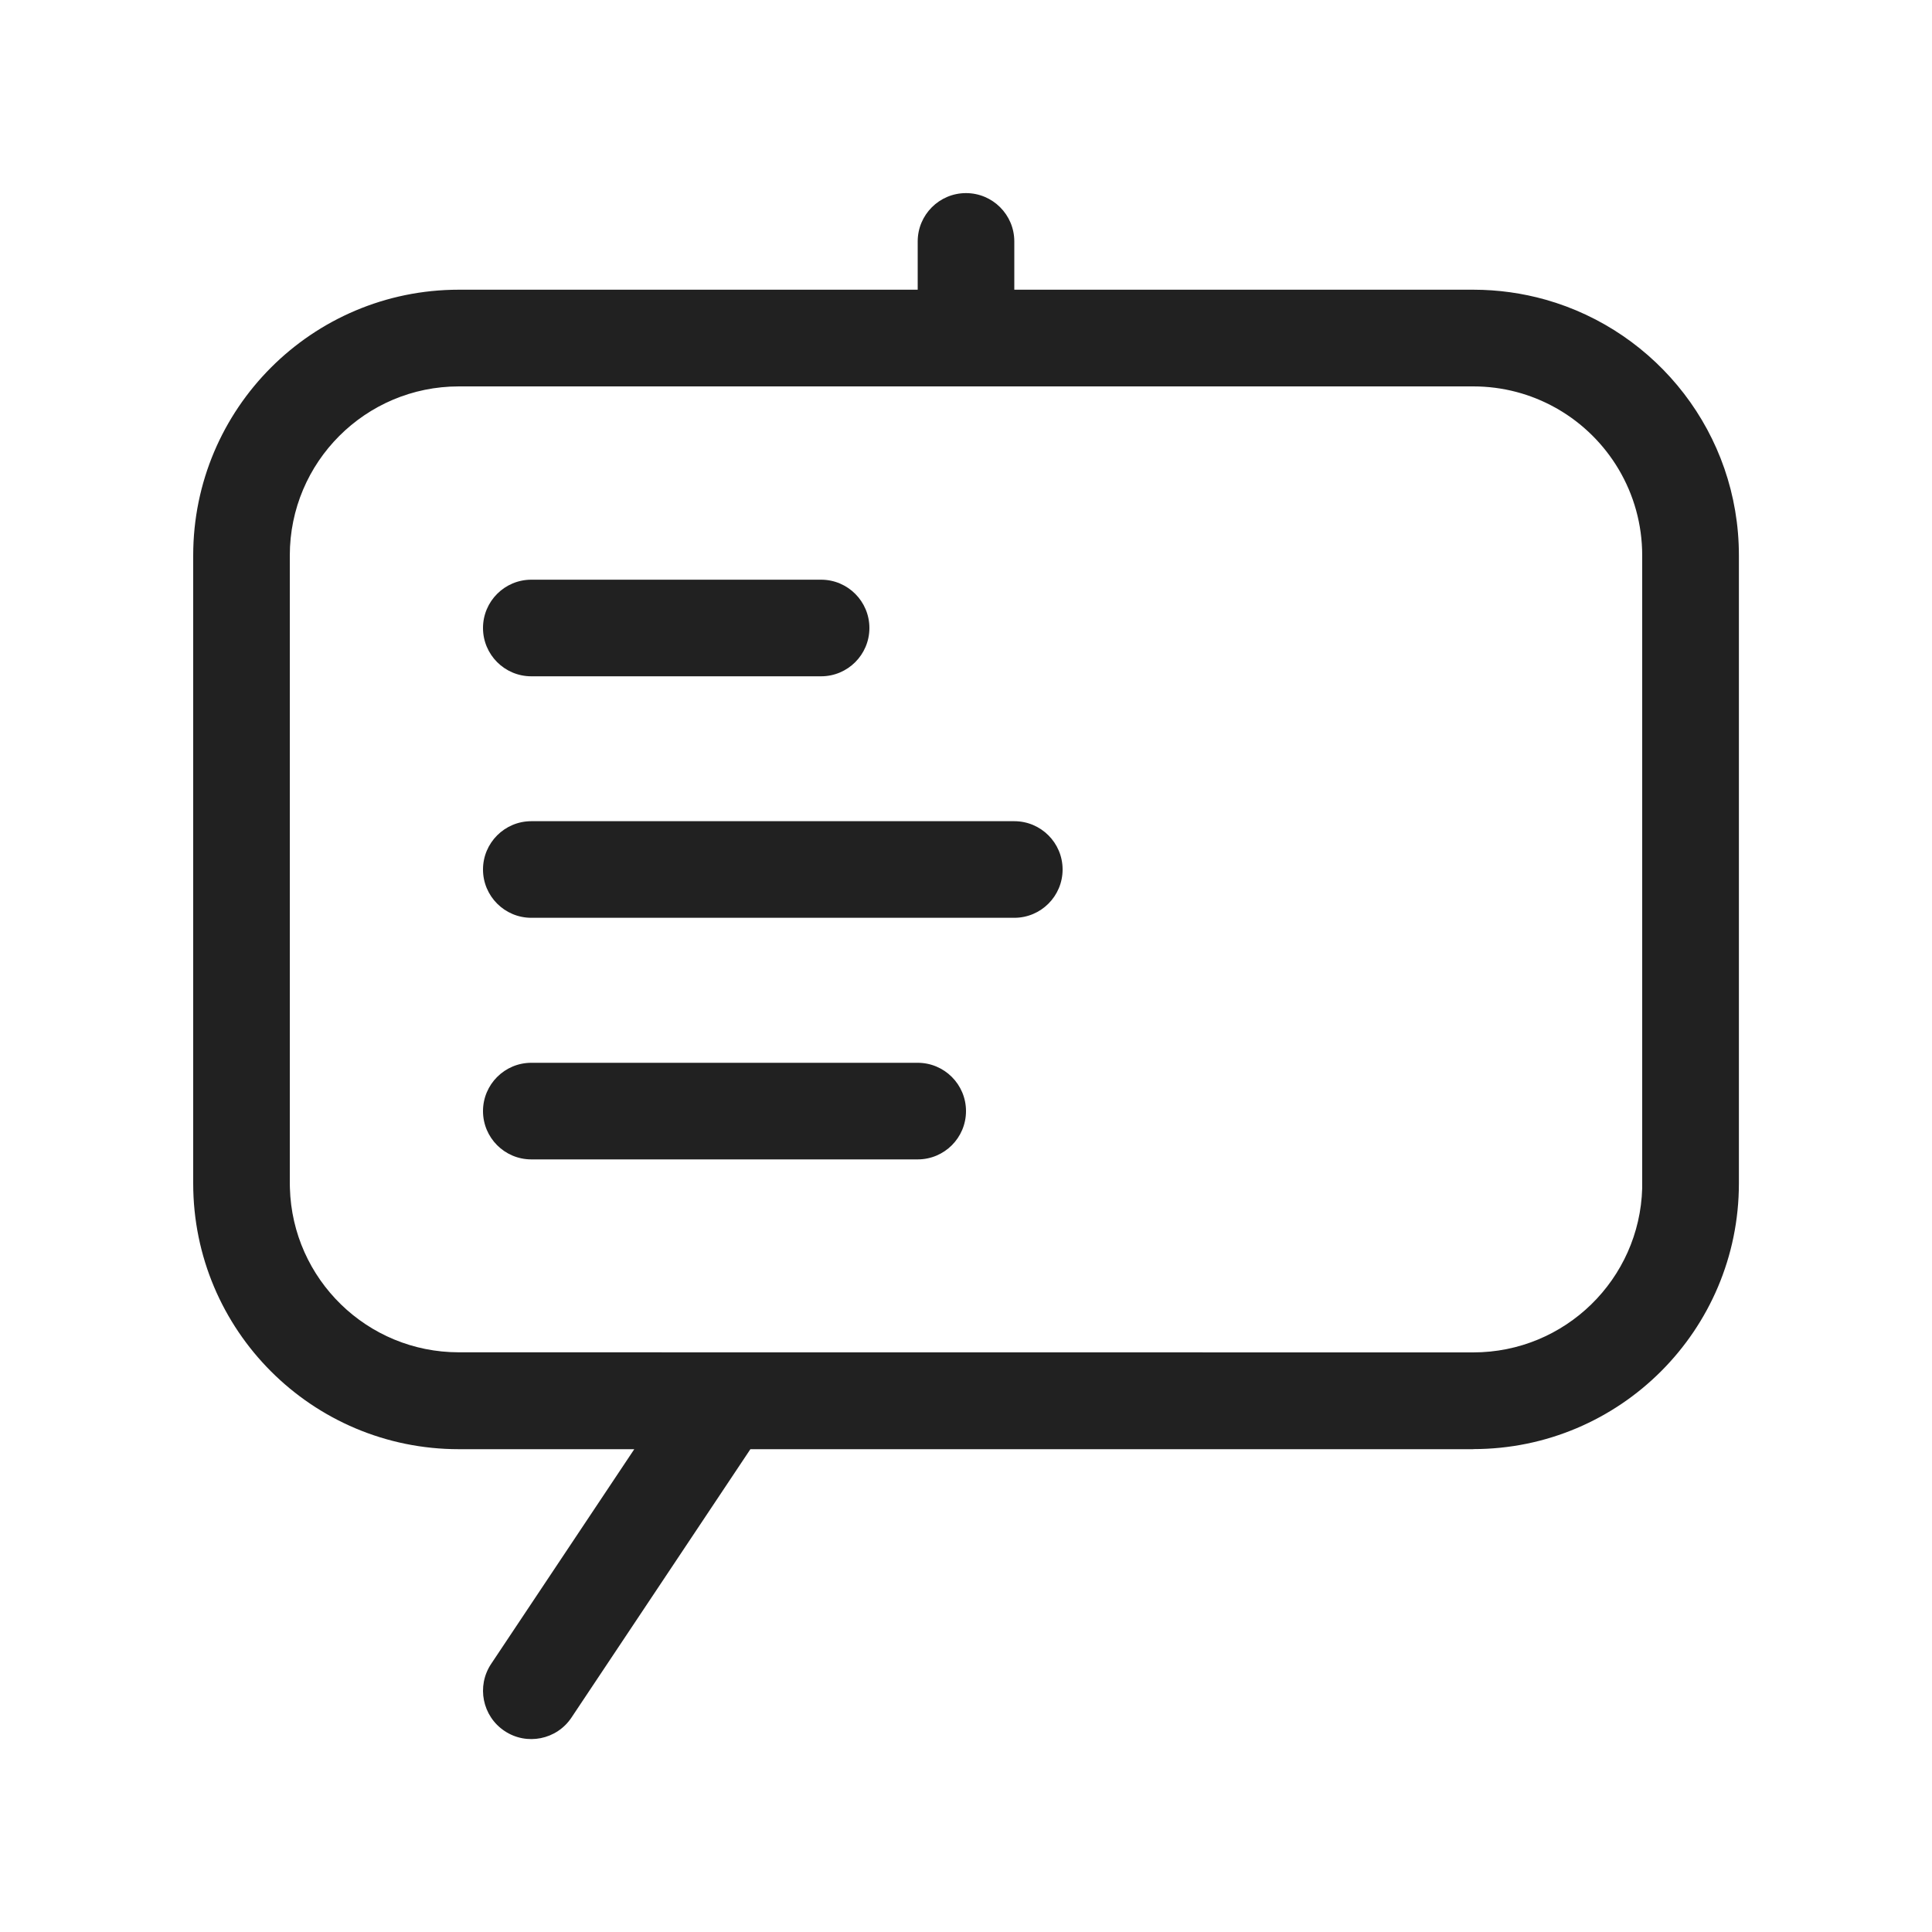 <svg width="20" height="20" viewBox="0 0 20 20" fill="none" xmlns="http://www.w3.org/2000/svg">
<path d="M15.251,15.002h-7.483l-1.852,2.778c-0.153,0.23 -0.464,0.292 -0.693,0.139c-0.23,-0.153 -0.292,-0.464 -0.139,-0.694l1.482,-2.223h-1.816c-1.519,0 -2.75,-1.231 -2.75,-2.751v-6.501c0,-1.519 1.231,-2.751 2.75,-2.751h4.75v-0.5c0,-0.276 0.224,-0.5 0.5,-0.5c0.276,0 0.5,0.224 0.5,0.5v0.5h4.75c0.26,0 0.511,0.036 0.749,0.103c1.155,0.326 2.002,1.388 2.002,2.647v6.501c0,1.519 -1.231,2.751 -2.75,2.751zM15.251,14c0.95,0 1.723,-0.757 1.749,-1.701c0,-0.016 -0,-6.549 -0,-6.549c0,-0.649 -0.353,-1.216 -0.878,-1.518l-0.025,-0.014c-0.251,-0.139 -0.539,-0.218 -0.846,-0.218h-10.501c-0.967,0 -1.75,0.784 -1.75,1.75v6.501c0,0.016 0,0.032 0.001,0.047c0.026,0.944 0.799,1.701 1.749,1.701zM5,6.501c0,-0.276 0.224,-0.5 0.5,-0.5h3c0.276,0 0.5,0.224 0.5,0.5c-0,0.276 -0.224,0.5 -0.5,0.5h-3c-0.276,0 -0.5,-0.224 -0.5,-0.5zM5,9.001c0,-0.276 0.224,-0.5 0.5,-0.5h5c0.276,0 0.5,0.224 0.5,0.5c0,0.276 -0.224,0.5 -0.5,0.5h-5c-0.276,0 -0.5,-0.224 -0.5,-0.5zM5.5,11.002h4c0.276,0 0.5,0.224 0.5,0.5c0,0.276 -0.224,0.5 -0.5,0.5h-4c-0.276,0 -0.5,-0.224 -0.5,-0.5c0,-0.276 0.224,-0.5 0.5,-0.5z" fill="#212121"/>
</svg>
